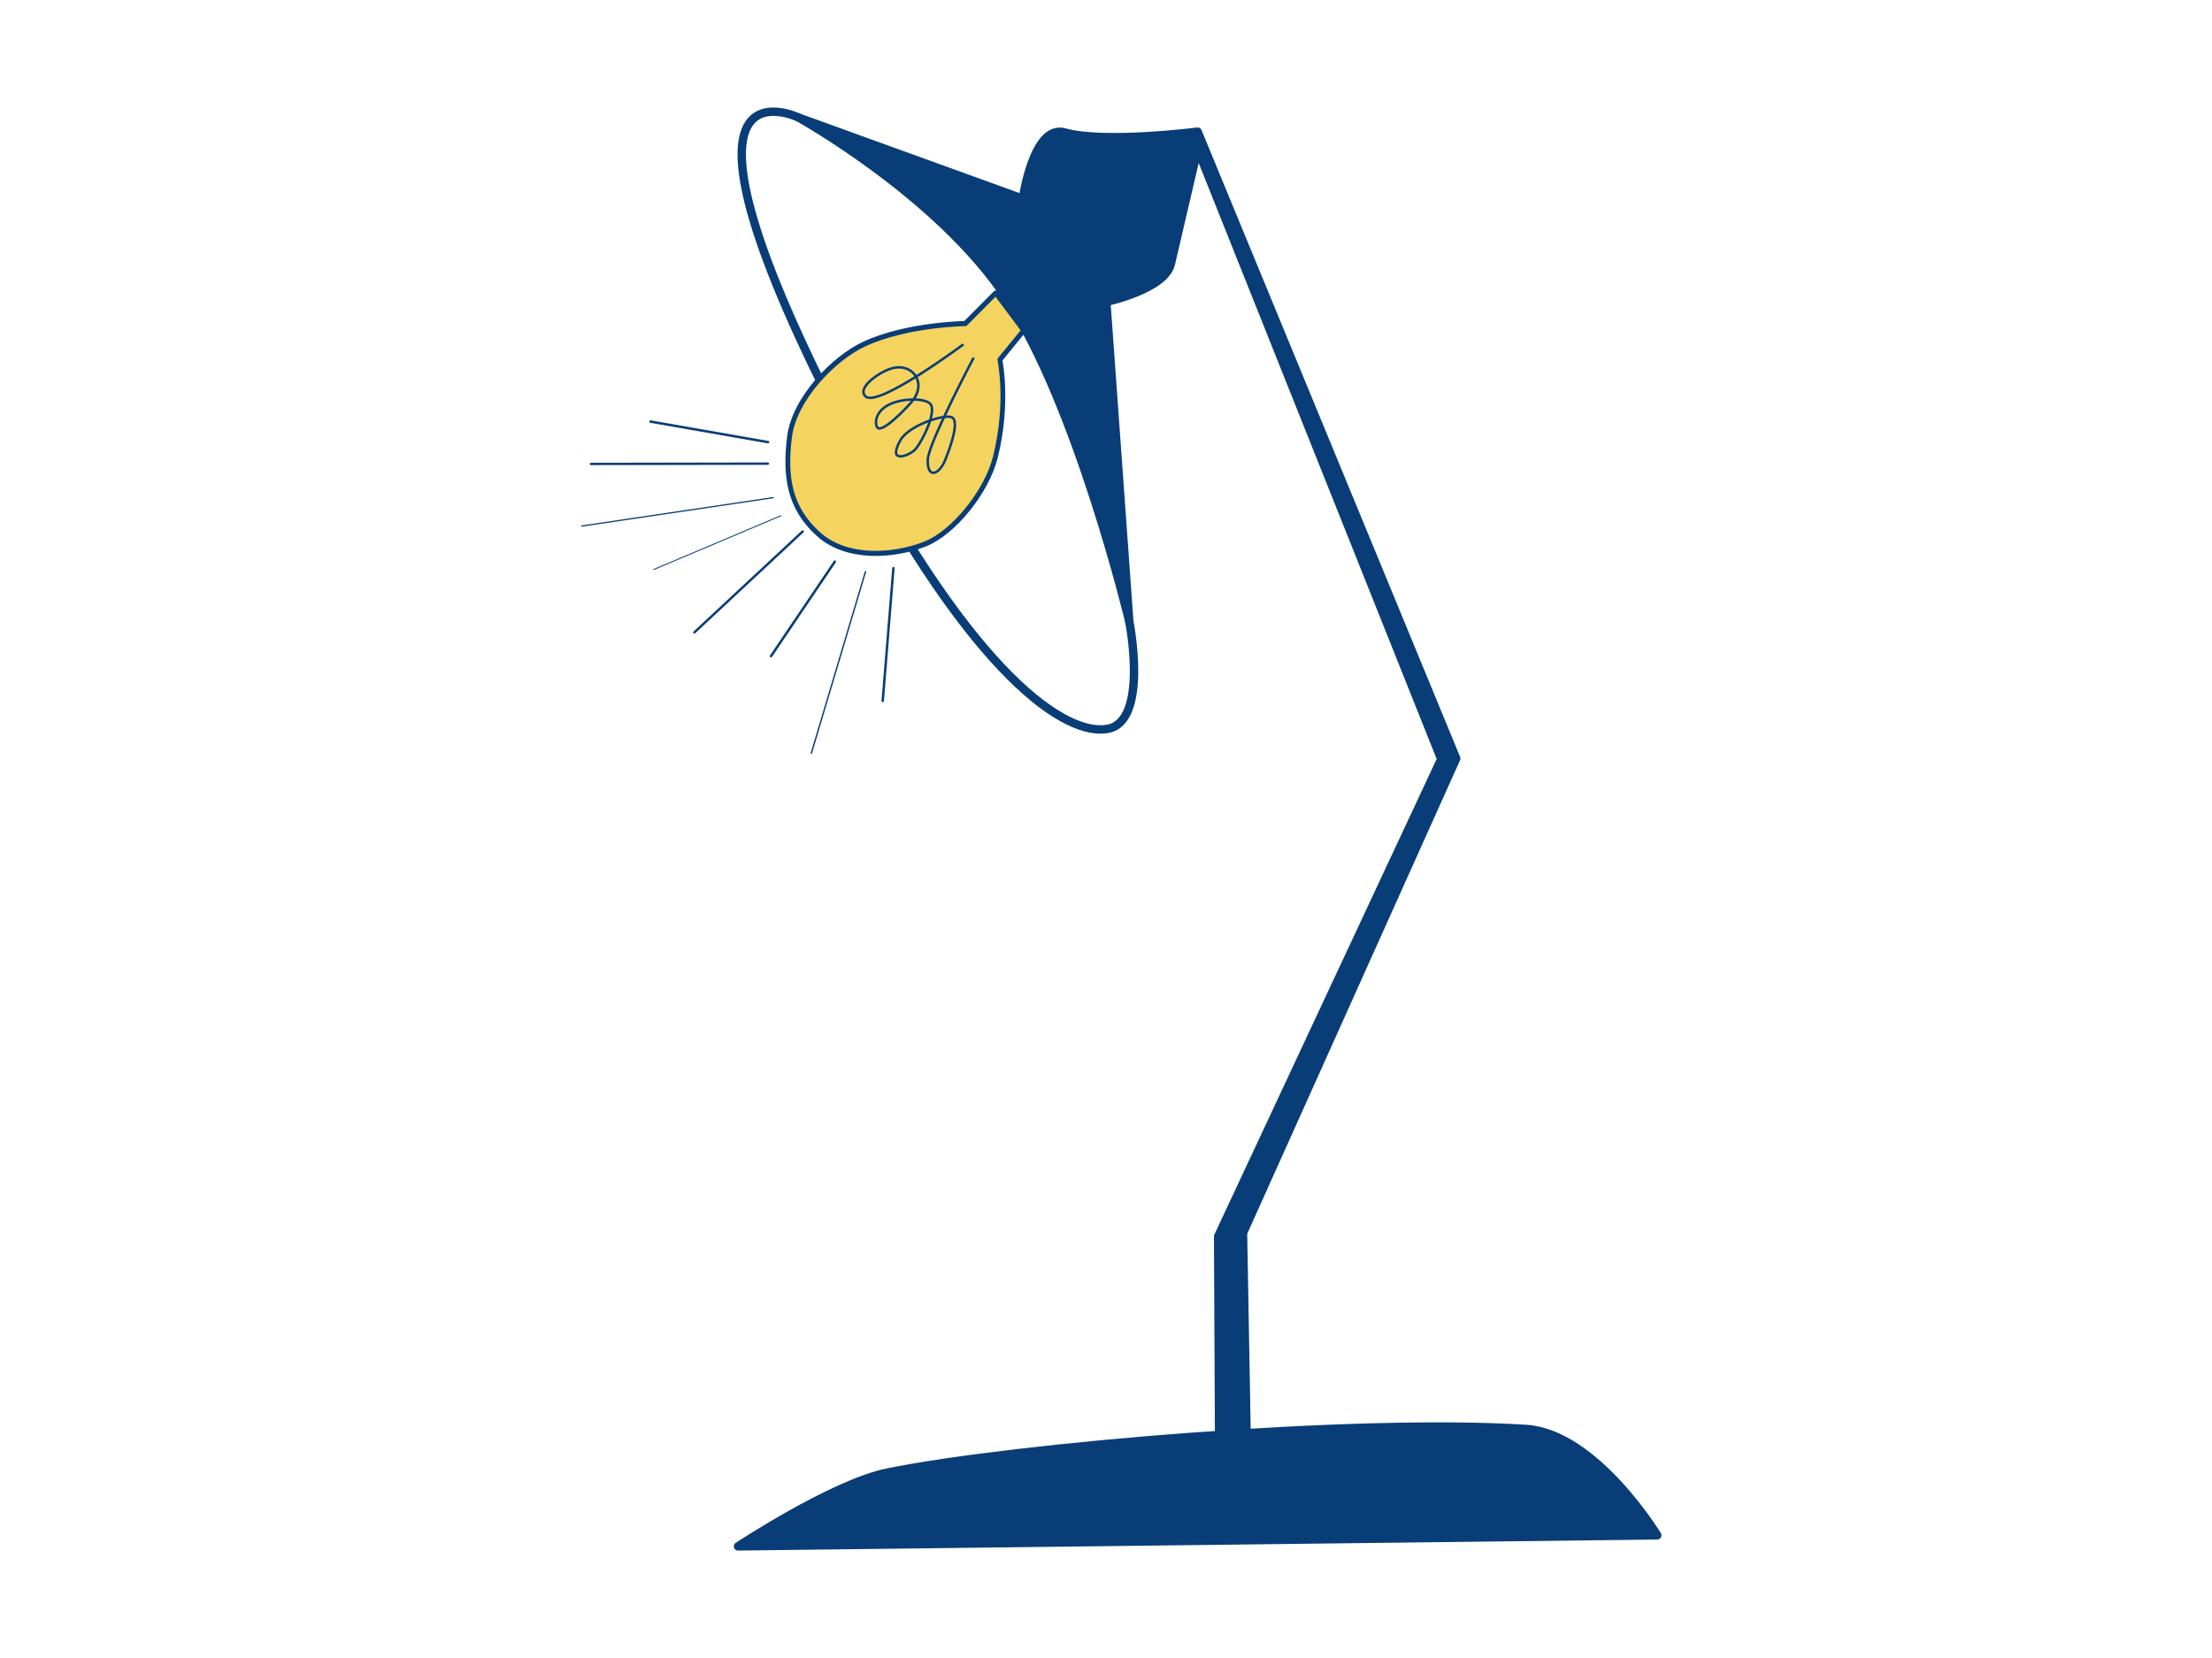 <?xml version="1.0" encoding="UTF-8" standalone="no"?>
<!DOCTYPE svg PUBLIC "-//W3C//DTD SVG 1.1//EN" "http://www.w3.org/Graphics/SVG/1.1/DTD/svg11.dtd">
<svg width="100%" height="100%" viewBox="0 0 2732 2048" version="1.1"  style="fill-rule:evenodd;clip-rule:evenodd;stroke-linecap:round;stroke-linejoin:round;stroke-miterlimit:1.5;">
    <g transform="matrix(-2.802,0,0,2.791,5998.54,-3213.78)">
        <path d="M1410.31,1830.95L1815.5,1835.83C1815.5,1835.83 1773.62,1808.05 1749.6,1803.16C1693.51,1791.76 1544.26,1779.01 1468.16,1783.87C1437.58,1785.82 1410.31,1830.95 1410.31,1830.95Z" style="fill:#083d77;stroke:#083d77;stroke-width:3.71px;"/>
    </g>
    <g transform="matrix(-2.802,0,0,2.791,5998.54,-3213.78)">
        <path d="M1591.08,1800.72L1592.92,1697.13L1498.93,1487.15L1612.91,1209.75C1612.91,1209.75 1654.11,1214.99 1671.51,1210.1C1685.3,1206.23 1689.96,1239.43 1689.96,1239.43L1788.79,1203.51C1788.79,1203.51 1727.34,1237.72 1697.08,1283.44C1665.86,1330.63 1643.04,1426.51 1643.04,1426.51L1653.17,1285.06C1653.17,1285.06 1627.34,1279.56 1624.71,1268.25C1618.56,1241.76 1612.91,1217.42 1612.91,1217.42L1505.52,1487.43L1603.86,1698.65L1603.37,1800.32" style="fill:#083d77;stroke:#083d77;stroke-width:3.71px;"/>
    </g>
    <g transform="matrix(-2.802,0,0,2.791,5998.54,-3213.78)">
        <path d="M1643.04,1426.51C1643.04,1426.51 1634.33,1470.4 1652.35,1473.99C1670.74,1477.65 1711.54,1450.95 1766.78,1344.78C1857.82,1169.83 1788.79,1203.51 1788.79,1203.51" style="fill:none;stroke:#083d77;stroke-width:3.71px;"/>
    </g>
    <g transform="matrix(3.232,-0.237,0.237,3.232,-5339.01,-3576.31)">
        <g transform="matrix(0.99,-0.14,0.149,1.049,-184.524,179.69)">
            <path d="M1916.64,1391.46C1916.64,1391.46 1894.82,1387.23 1877.27,1390.96C1864.76,1393.62 1846.82,1404.85 1841.96,1417.93C1837.1,1431.01 1835.9,1442.68 1844.98,1454.43C1853.47,1465.42 1871.05,1467.8 1883.58,1465.92C1895.51,1464.13 1911.1,1451.98 1916.98,1440.76C1926.54,1422.48 1926.58,1406.8 1926.58,1406.8L1937.84,1398.34L1930.45,1383.02L1916.64,1391.46Z" style="fill:#f4d35e;stroke:#083d77;stroke-width:1.83px;"/>
        </g>
        <g transform="matrix(0.982,0.189,-0.189,0.982,286.154,-343.494)">
            <path d="M1928.61,1382.91C1928.61,1382.91 1899.59,1410.3 1894.25,1406.8C1890.55,1404.38 1896.64,1398.23 1901.65,1395.5C1909.78,1391.07 1917.36,1398.6 1911.8,1406.8C1909.91,1409.59 1902,1420.13 1899.95,1417.95C1898.91,1416.85 1898.26,1412.46 1902.97,1409.09C1907.74,1405.67 1916.95,1404.58 1919.11,1406.8C1921.6,1409.36 1918.13,1420.05 1915.47,1424.37C1913.91,1426.9 1905.02,1432 1909.26,1421.79C1911.8,1415.69 1924.62,1409.96 1927.63,1410.77C1931.33,1411.77 1927.81,1424.67 1927.08,1427.37C1925.63,1432.77 1921.2,1435.63 1920.5,1427.98C1919.93,1421.88 1933.21,1387.6 1933.21,1387.6" style="fill:none;stroke:#083d77;stroke-width:0.94px;stroke-miterlimit:1.494;"/>
        </g>
    </g>
    <g transform="matrix(3.241,0,0,3.241,-5002.21,-4032.73)">
        <g transform="matrix(0.997,0.072,-0.072,0.997,114.758,-148.017)">
            <path d="M1858.71,1476.96L1837.04,1514.65" style="fill:none;stroke:#083d77;stroke-width:0.94px;stroke-miterlimit:1.494;"/>
        </g>
        <g transform="matrix(0.96,0.734,-1.376,0.708,2085.9,-976.022)">
            <path d="M1858.71,1476.96L1837.04,1514.65" style="fill:none;stroke:#083d77;stroke-width:0.47px;stroke-miterlimit:1.494;"/>
        </g>
        <g transform="matrix(0.77,0.866,-1.336,0.501,2377.87,-928.621)">
            <path d="M1858.71,1476.96L1837.04,1514.65" style="fill:none;stroke:#083d77;stroke-width:0.9px;stroke-miterlimit:1.494;"/>
        </g>
        <g transform="matrix(0.364,0.944,-0.978,0.335,2603.97,-836.62)">
            <path d="M1858.71,1476.96L1837.04,1514.65" style="fill:none;stroke:#083d77;stroke-width:0.94px;stroke-miterlimit:1.494;"/>
        </g>
        <g transform="matrix(1.062,0.195,-0.48,1.128,584.214,-581.543)">
            <path d="M1858.71,1476.96L1837.04,1514.65" style="fill:none;stroke:#083d77;stroke-width:0.92px;stroke-miterlimit:1.494;"/>
        </g>
        <g transform="matrix(1.067,-0.543,0.068,1.517,-210.466,230.984)">
            <path d="M1858.71,1476.96L1837.04,1514.65" style="fill:none;stroke:#083d77;stroke-width:0.53px;stroke-miterlimit:1.494;"/>
        </g>
        <g transform="matrix(0.892,0.564,-0.771,0.867,1321.73,-887.985)">
            <path d="M1858.71,1476.96L1837.04,1514.65" style="fill:none;stroke:#083d77;stroke-width:0.36px;stroke-miterlimit:1.494;"/>
        </g>
        <g transform="matrix(0.911,-0.509,0.416,1.046,-423.828,862.057)">
            <path d="M1858.71,1476.96L1837.04,1514.65" style="fill:none;stroke:#083d77;stroke-width:0.93px;stroke-miterlimit:1.494;"/>
        </g>
    </g>
</svg>

